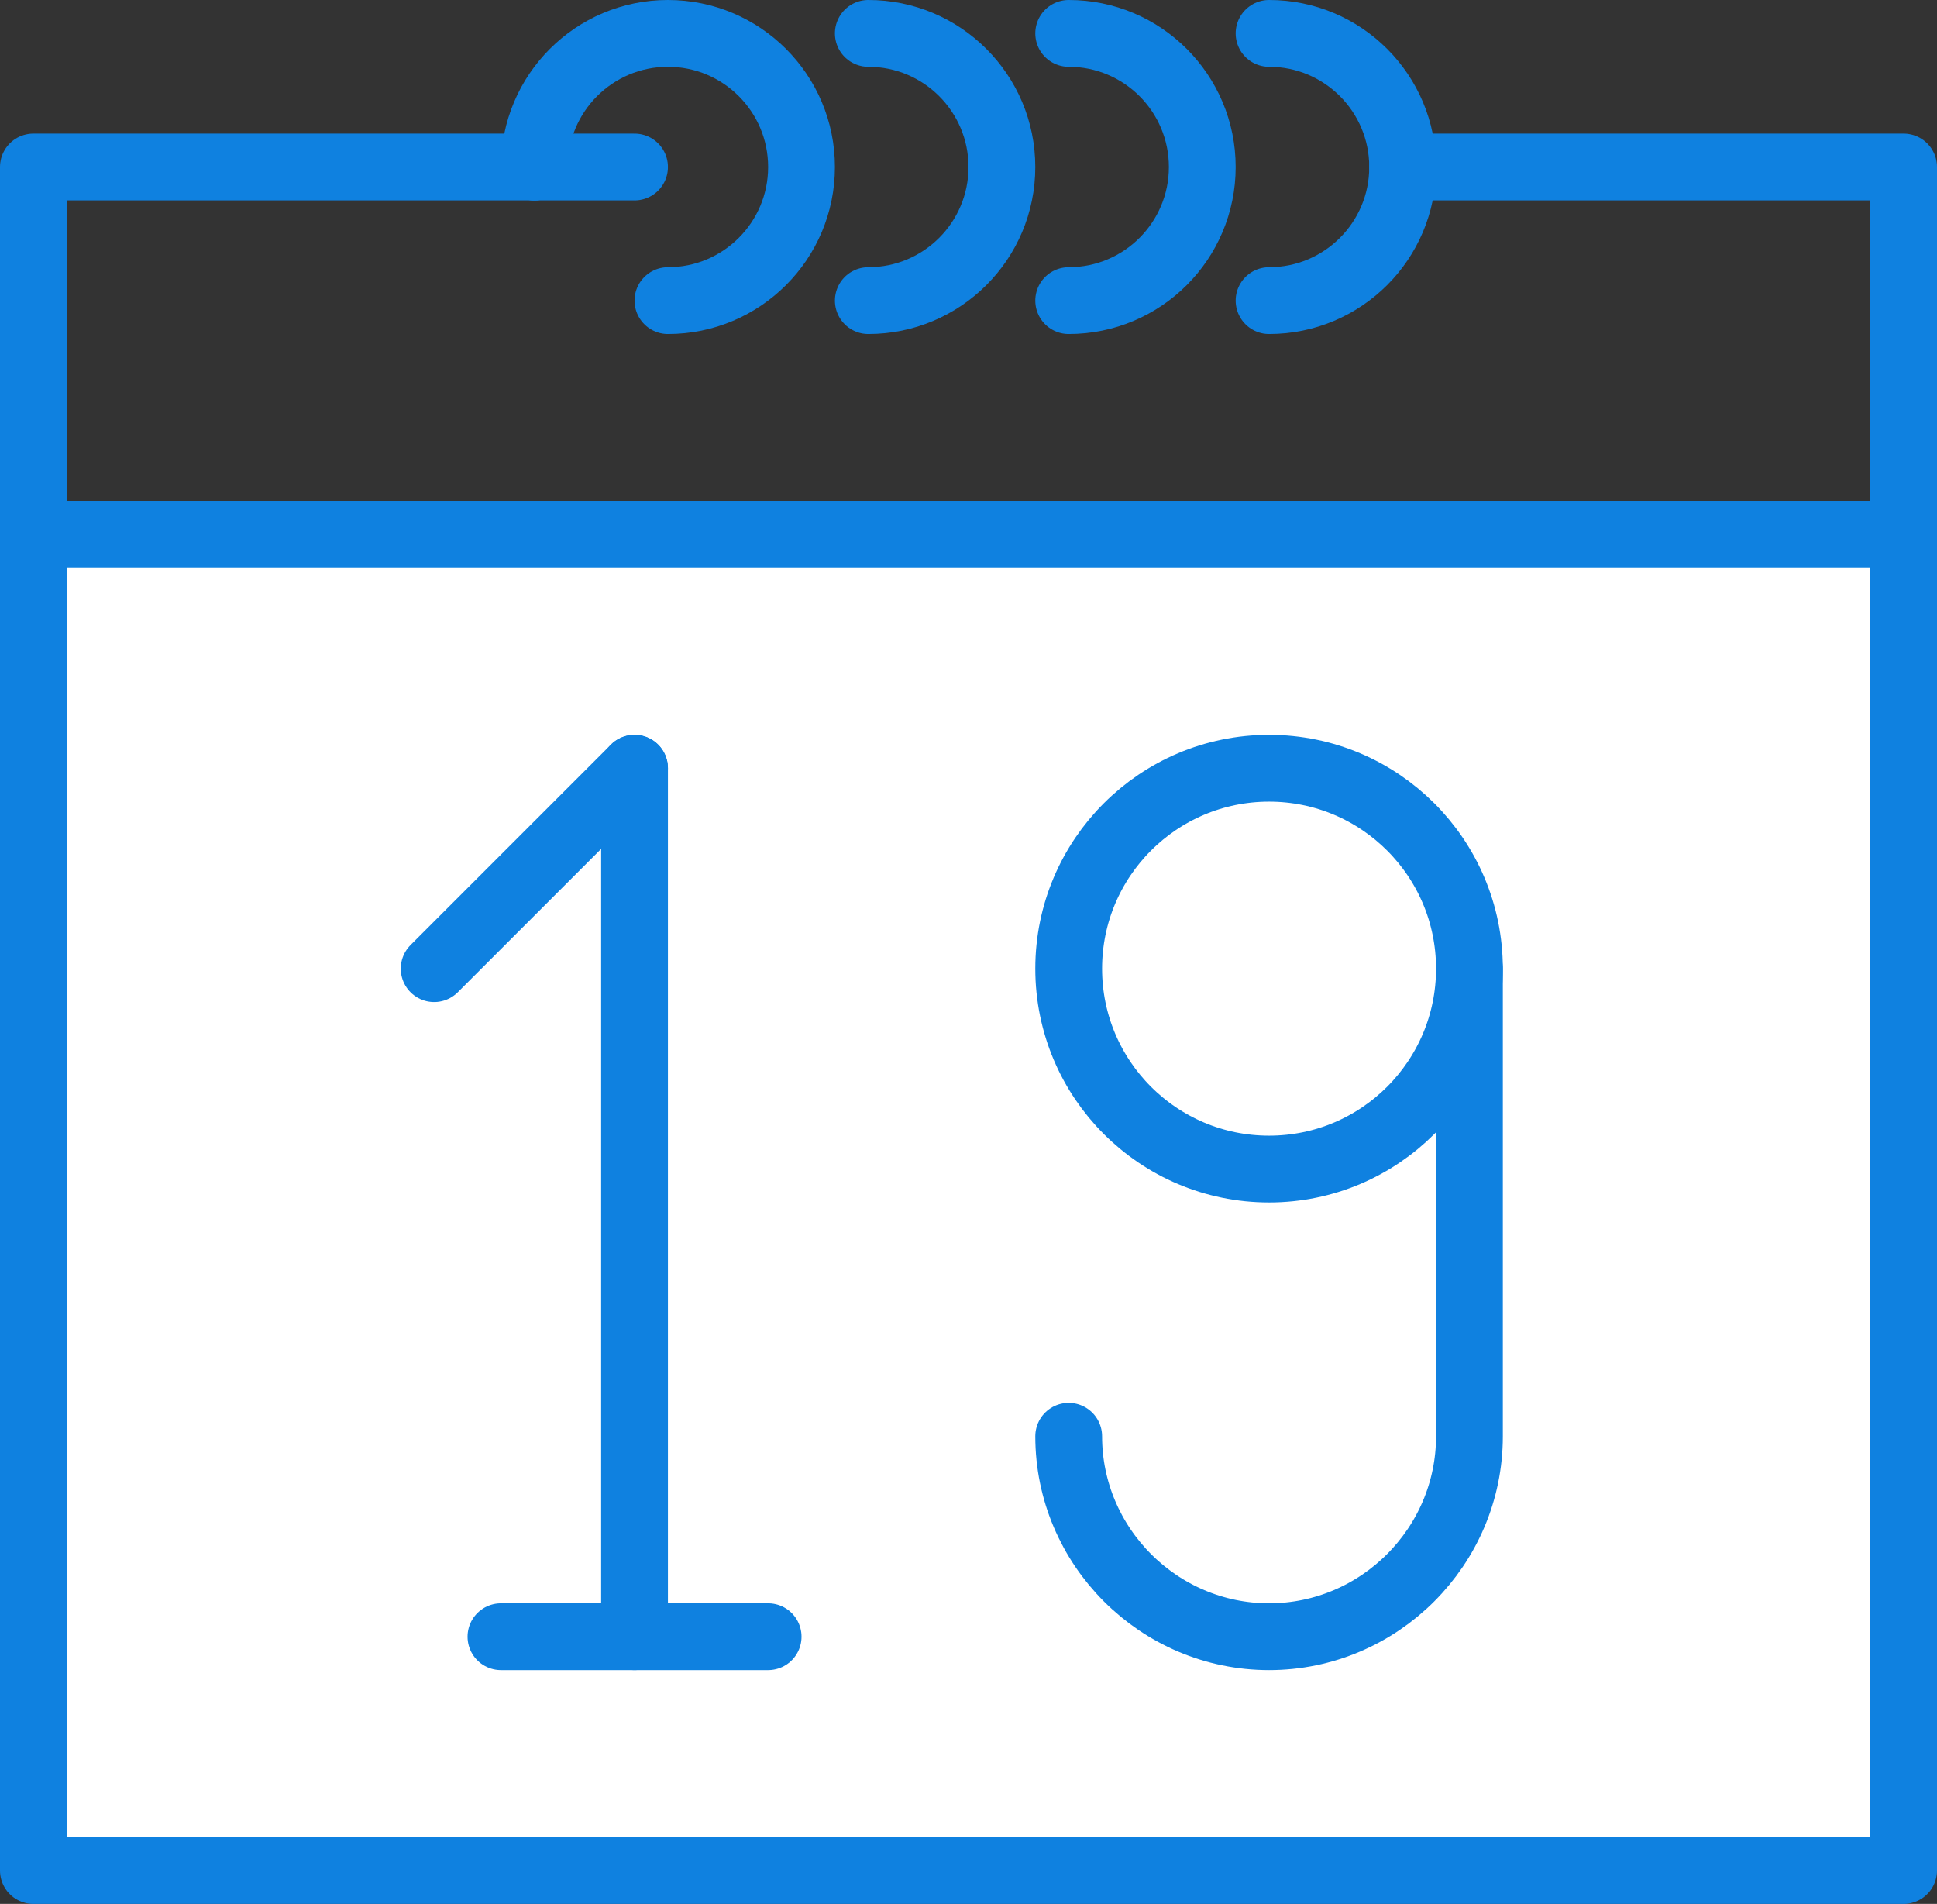 <?xml version="1.0" encoding="UTF-8" standalone="no"?>
<svg width="58px" height="57px" viewBox="0 0 58 57" version="1.1" xmlns="http://www.w3.org/2000/svg" xmlns:xlink="http://www.w3.org/1999/xlink" xmlns:sketch="http://www.bohemiancoding.com/sketch/ns">
    <rect x="0" y="0" width="58" height="57" fill="#333333" stroke="none"/>
    <!-- Generator: Sketch 3.2.2 (9983) - http://www.bohemiancoding.com/sketch -->
    <title>36 - Calendar Date (Webby)</title>
    <desc>Created with Sketch.</desc>
    <defs></defs>
    <g id="Page-1" stroke="none" stroke-width="1" fill="none" fill-rule="evenodd" sketch:type="MSPage">
        <g id="Icons" sketch:type="MSArtboardGroup" transform="translate(-601, -4440)">
            <g id="36---Calendar-Date-(Webby)" sketch:type="MSLayerGroup" transform="translate(602, 4441)">
                <path d="M18,4 L15,4" id="Path" stroke="#0F81E0" stroke-width="2" stroke-linecap="round" stroke-linejoin="round" sketch:type="MSShapeGroup"></path>
                <path d="M41,4 L56,4 L56,15 L0,15 L0,4 L15,4" id="Path" stroke="#0F81E0" stroke-width="2" stroke-linecap="round" stroke-linejoin="round" sketch:type="MSShapeGroup"></path>
                <path d="M0,15 L56,15 L56,55 L0,55 L0,15 Z" id="Fill-120" fill="#FFFFFF" sketch:type="MSShapeGroup"></path>
                <path d="M0,15 L56,15 L56,55 L0,55 L0,15 Z" id="Stroke-121" stroke="#0F81E0" stroke-width="2" stroke-linecap="round" stroke-linejoin="round" sketch:type="MSShapeGroup"></path>
                <path d="M18,22 L18,48 L18,22 Z" id="Path" stroke="#0F81E0" stroke-width="2" stroke-linecap="round" stroke-linejoin="round" sketch:type="MSShapeGroup"></path>
                <path d="M14,48 L22,48 L14,48 Z" id="Path" stroke="#0F81E0" stroke-width="2" stroke-linecap="round" stroke-linejoin="round" sketch:type="MSShapeGroup"></path>
                <path d="M18,22 L12,28 L18,22 Z" id="Path" stroke="#0F81E0" stroke-width="2" stroke-linecap="round" stroke-linejoin="round" sketch:type="MSShapeGroup"></path>
                <path d="M43,28 C43,31.313 40.314,34 37,34 C33.686,34 31,31.313 31,28 C31,24.687 33.686,22 37,22 C40.314,22 43,24.687 43,28 L43,28 Z" id="Path" stroke="#0F81E0" stroke-width="2" stroke-linecap="round" stroke-linejoin="round" sketch:type="MSShapeGroup"></path>
                <path d="M43,28 L43,42 C43,45.3 40.3,48 37,48 C33.7,48 31,45.3 31,42" id="Path" stroke="#0F81E0" stroke-width="2" stroke-linecap="round" stroke-linejoin="round" sketch:type="MSShapeGroup"></path>
                <path d="M15,4 C15,1.791 16.791,0 19,0 C21.209,0 23,1.791 23,4 C23,6.209 21.209,8 19,8" id="Path" stroke="#0F81E0" stroke-width="2" stroke-linecap="round" stroke-linejoin="round" sketch:type="MSShapeGroup"></path>
                <path d="M25,8 C27.209,8 29,6.209 29,4 C29,1.791 27.209,0 25,0" id="Path" stroke="#0F81E0" stroke-width="2" stroke-linecap="round" stroke-linejoin="round" sketch:type="MSShapeGroup"></path>
                <path d="M31,8 C33.209,8 35,6.209 35,4 C35,1.791 33.209,0 31,0" id="Path" stroke="#0F81E0" stroke-width="2" stroke-linecap="round" stroke-linejoin="round" sketch:type="MSShapeGroup"></path>
                <path d="M37,8 C39.209,8 41,6.209 41,4 C41,1.791 39.209,0 37,0" id="Path" stroke="#0F81E0" stroke-width="2" stroke-linecap="round" stroke-linejoin="round" sketch:type="MSShapeGroup"></path>
            </g>
        </g>
    </g>
</svg>